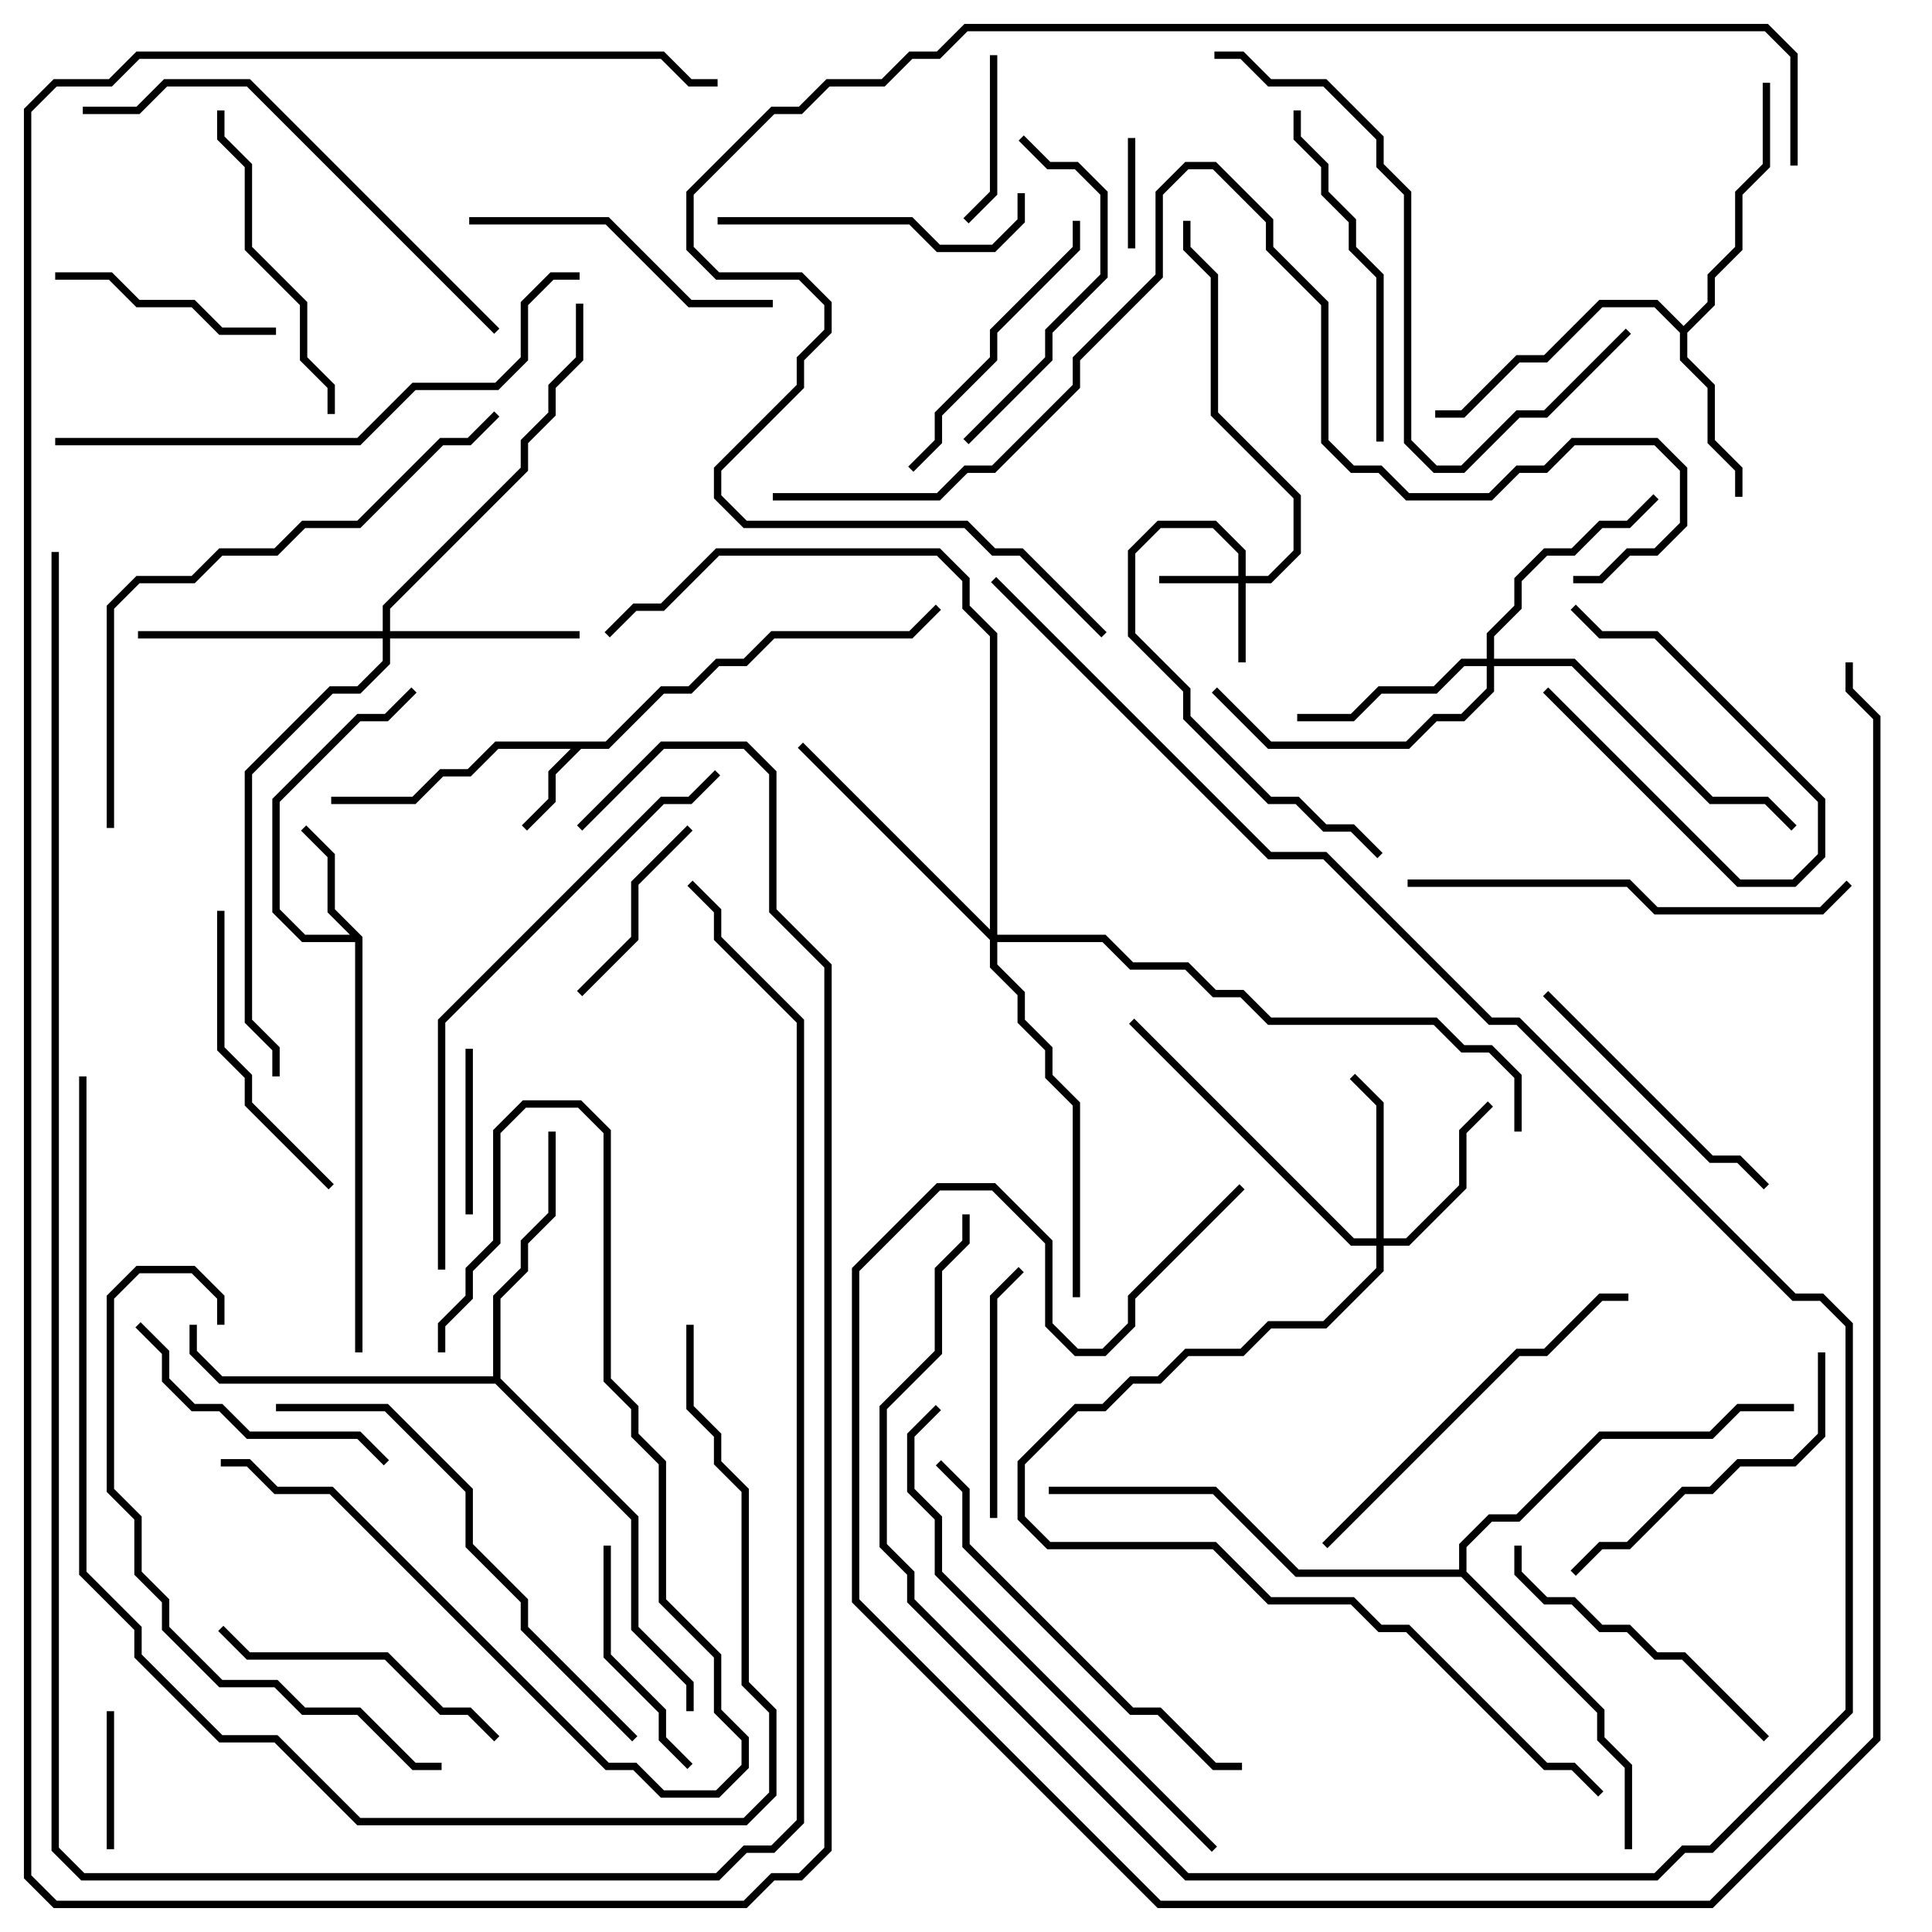<svg version="1.1" width="105" height="105" xmlns="http://www.w3.org/2000/svg"><path d="M32.917,40.3L35.917,37.3L37.417,37.3L38.917,35.8L40.417,35.8L41.917,34.3L49.417,34.3L50.859,32.859L51.141,33.141L49.583,34.7L42.083,34.7L40.583,36.2L39.083,36.2L37.583,37.7L36.083,37.7L33.083,40.7L31.583,40.7L30.2,42.083L30.2,43.583L28.641,45.141L28.359,44.859L29.8,43.417L29.8,41.917L31.017,40.7L27.083,40.7L25.583,42.2L24.083,42.2L22.583,43.7L18,43.7L18,43.3L22.417,43.3L23.917,41.8L25.417,41.8L26.917,40.3z" stroke="none"/><path d="M19.7,50.917L19.7,73.5L19.3,73.5L19.3,51.2L16.417,51.2L14.8,49.583L14.8,43.417L19.417,38.8L20.917,38.8L22.359,37.359L22.641,37.641L21.083,39.2L19.583,39.2L15.2,43.583L15.2,49.417L16.583,50.8L19.017,50.8L17.8,49.583L17.8,46.583L16.359,45.141L16.641,44.859L18.2,46.417L18.2,49.417z" stroke="none"/><path d="M91.5,17.717L92.8,16.417L92.8,14.917L94.3,13.417L94.3,10.417L95.8,8.917L95.8,4.5L96.2,4.5L96.2,9.083L94.7,10.583L94.7,13.583L93.2,15.083L93.2,16.583L91.7,18.083L91.7,19.417L93.2,20.917L93.2,23.917L94.7,25.417L94.7,27L94.3,27L94.3,25.583L92.8,24.083L92.8,21.083L91.3,19.583L91.3,18.083L89.917,16.7L87.083,16.7L84.083,19.7L82.583,19.7L79.583,22.7L78,22.7L78,22.3L79.417,22.3L82.417,19.3L83.917,19.3L86.917,16.3L90.083,16.3z" stroke="none"/><path d="M26.8,74.8L26.8,70.417L28.3,68.917L28.3,67.417L29.8,65.917L29.8,61.5L30.2,61.5L30.2,66.083L28.7,67.583L28.7,69.083L27.2,70.583L27.2,74.917L34.7,82.417L34.7,88.417L37.7,91.417L37.7,93L37.3,93L37.3,91.583L34.3,88.583L34.3,82.583L26.917,75.2L11.917,75.2L10.3,73.583L10.3,72L10.7,72L10.7,73.417L12.083,74.8z" stroke="none"/><path d="M79.3,85.3L79.3,83.917L80.917,82.3L82.417,82.3L86.917,77.8L92.917,77.8L94.417,76.3L97.5,76.3L97.5,76.7L94.583,76.7L93.083,78.2L87.083,78.2L82.583,82.7L81.083,82.7L79.7,84.083L79.7,85.417L87.2,92.917L87.2,94.417L88.7,95.917L88.7,100.5L88.3,100.5L88.3,96.083L86.8,94.583L86.8,93.083L79.417,85.7L70.417,85.7L65.917,81.2L57,81.2L57,80.8L66.083,80.8L70.583,85.3z" stroke="none"/><path d="M67.3,31.3L67.3,30.083L65.917,28.7L63.083,28.7L61.7,30.083L61.7,34.417L64.7,37.417L64.7,38.917L69.083,43.3L70.583,43.3L72.083,44.8L73.583,44.8L75.141,46.359L74.859,46.641L73.417,45.2L71.917,45.2L70.417,43.7L68.917,43.7L64.3,39.083L64.3,37.583L61.3,34.583L61.3,29.917L62.917,28.3L66.083,28.3L67.7,29.917L67.7,31.3L68.917,31.3L70.3,29.917L70.3,27.083L65.8,22.583L65.8,15.083L64.3,13.583L64.3,12L64.7,12L64.7,13.417L66.2,14.917L66.2,22.417L70.7,26.917L70.7,30.083L69.083,31.7L67.7,31.7L67.7,36L67.3,36L67.3,31.7L63,31.7L63,31.3z" stroke="none"/><path d="M74.8,67.3L74.8,60.083L73.359,58.641L73.641,58.359L75.2,59.917L75.2,67.3L76.417,67.3L79.3,64.417L79.3,61.417L80.859,59.859L81.141,60.141L79.7,61.583L79.7,64.583L76.583,67.7L75.2,67.7L75.2,69.083L72.083,72.2L69.083,72.2L67.583,73.7L64.583,73.7L63.083,75.2L61.583,75.2L60.083,76.7L58.583,76.7L55.7,79.583L55.7,82.417L57.083,83.8L66.083,83.8L69.083,86.8L73.583,86.8L75.083,88.3L76.583,88.3L84.083,95.8L85.583,95.8L87.141,97.359L86.859,97.641L85.417,96.2L83.917,96.2L76.417,88.7L74.917,88.7L73.417,87.2L68.917,87.2L65.917,84.2L56.917,84.2L55.3,82.583L55.3,79.417L58.417,76.3L59.917,76.3L61.417,74.8L62.917,74.8L64.417,73.3L67.417,73.3L68.917,71.8L71.917,71.8L74.8,68.917L74.8,67.7L73.417,67.7L61.359,55.641L61.641,55.359L73.583,67.3z" stroke="none"/><path d="M20.8,34.3L20.8,32.917L28.3,25.417L28.3,23.917L29.8,22.417L29.8,20.917L31.3,19.417L31.3,16.5L31.7,16.5L31.7,19.583L30.2,21.083L30.2,22.583L28.7,24.083L28.7,25.583L21.2,33.083L21.2,34.3L31.5,34.3L31.5,34.7L21.2,34.7L21.2,36.083L19.583,37.7L18.083,37.7L13.7,42.083L13.7,55.417L15.2,56.917L15.2,58.5L14.8,58.5L14.8,57.083L13.3,55.583L13.3,41.917L17.917,37.3L19.417,37.3L20.8,35.917L20.8,34.7L7.5,34.7L7.5,34.3z" stroke="none"/><path d="M80.8,35.8L80.8,34.417L82.3,32.917L82.3,31.417L83.917,29.8L85.417,29.8L86.917,28.3L88.417,28.3L89.859,26.859L90.141,27.141L88.583,28.7L87.083,28.7L85.583,30.2L84.083,30.2L82.7,31.583L82.7,33.083L81.2,34.583L81.2,35.8L85.583,35.8L93.083,43.3L96.083,43.3L97.641,44.859L97.359,45.141L95.917,43.7L92.917,43.7L85.417,36.2L81.2,36.2L81.2,37.583L79.583,39.2L78.083,39.2L76.583,40.7L68.917,40.7L65.859,37.641L66.141,37.359L69.083,40.3L76.417,40.3L77.917,38.8L79.417,38.8L80.8,37.417L80.8,36.2L79.583,36.2L78.083,37.7L75.083,37.7L73.583,39.2L70.5,39.2L70.5,38.8L73.417,38.8L74.917,37.3L77.917,37.3L79.417,35.8z" stroke="none"/><path d="M53.8,50.517L53.8,34.583L52.3,33.083L52.3,31.583L50.917,30.2L39.083,30.2L36.083,33.2L34.583,33.2L33.141,34.641L32.859,34.359L34.417,32.8L35.917,32.8L38.917,29.8L51.083,29.8L52.7,31.417L52.7,32.917L54.2,34.417L54.2,50.8L60.083,50.8L61.583,52.3L64.583,52.3L66.083,53.8L67.583,53.8L69.083,55.3L78.083,55.3L79.583,56.8L81.083,56.8L82.7,58.417L82.7,61.5L82.3,61.5L82.3,58.583L80.917,57.2L79.417,57.2L77.917,55.7L68.917,55.7L67.417,54.2L65.917,54.2L64.417,52.7L61.417,52.7L59.917,51.2L54.2,51.2L54.2,52.417L55.7,53.917L55.7,55.417L57.2,56.917L57.2,58.417L58.7,59.917L58.7,70.5L58.3,70.5L58.3,60.083L56.8,58.583L56.8,57.083L55.3,55.583L55.3,54.083L53.8,52.583L53.8,51.083L43.359,40.641L43.641,40.359z" stroke="none"/><path d="M83.859,37.641L84.141,37.359L94.583,47.8L97.417,47.8L98.8,46.417L98.8,43.583L89.917,34.7L86.917,34.7L85.359,33.141L85.641,32.859L87.083,34.3L90.083,34.3L99.2,43.417L99.2,46.583L97.583,48.2L94.417,48.2z" stroke="none"/><path d="M61.3,7.5L61.7,7.5L61.7,13.5L61.3,13.5z" stroke="none"/><path d="M6.2,100.5L5.8,100.5L5.8,93L6.2,93z" stroke="none"/><path d="M25.3,57L25.7,57L25.7,66L25.3,66z" stroke="none"/><path d="M53.8,3L54.2,3L54.2,10.583L52.641,12.141L52.359,11.859L53.8,10.417z" stroke="none"/><path d="M37.359,44.859L37.641,45.141L34.7,48.083L34.7,51.083L31.641,54.141L31.359,53.859L34.3,50.917L34.3,47.917z" stroke="none"/><path d="M15,17.8L15,18.2L11.917,18.2L10.417,16.7L7.417,16.7L5.917,15.2L3,15.2L3,14.8L6.083,14.8L7.583,16.3L10.583,16.3L12.083,17.8z" stroke="none"/><path d="M32.8,84L33.2,84L33.2,89.917L36.2,92.917L36.2,94.417L37.641,95.859L37.359,96.141L35.8,94.583L35.8,93.083L32.8,90.083z" stroke="none"/><path d="M24.2,73.5L23.8,73.5L23.8,71.917L25.3,70.417L25.3,68.917L26.8,67.417L26.8,61.417L28.417,59.8L31.583,59.8L33.2,61.417L33.2,74.917L34.7,76.417L34.7,77.917L36.2,79.417L36.2,86.917L39.2,89.917L39.2,92.917L40.7,94.417L40.7,96.083L39.083,97.7L35.917,97.7L34.417,96.2L32.917,96.2L17.917,81.2L14.917,81.2L13.417,79.7L12,79.7L12,79.3L13.583,79.3L15.083,80.8L18.083,80.8L33.083,95.8L34.583,95.8L36.083,97.3L38.917,97.3L40.3,95.917L40.3,94.583L38.8,93.083L38.8,90.083L35.8,87.083L35.8,79.583L34.3,78.083L34.3,76.583L32.8,75.083L32.8,61.583L31.417,60.2L28.583,60.2L27.2,61.583L27.2,67.583L25.7,69.083L25.7,70.583L24.2,72.083z" stroke="none"/><path d="M54.2,82.5L53.8,82.5L53.8,70.417L55.359,68.859L55.641,69.141L54.2,70.583z" stroke="none"/><path d="M21.141,79.359L20.859,79.641L19.417,78.2L13.417,78.2L11.917,76.7L10.417,76.7L8.8,75.083L8.8,73.583L7.359,72.141L7.641,71.859L9.2,73.417L9.2,74.917L10.583,76.3L12.083,76.3L13.583,77.8L19.583,77.8z" stroke="none"/><path d="M96.141,64.359L95.859,64.641L94.417,63.2L92.917,63.2L83.859,54.141L84.141,53.859L93.083,62.8L94.583,62.8z" stroke="none"/><path d="M27.141,94.359L26.859,94.641L25.417,93.2L23.917,93.2L20.917,90.2L13.417,90.2L11.859,88.641L12.141,88.359L13.583,89.8L21.083,89.8L24.083,92.8L25.583,92.8z" stroke="none"/><path d="M11.8,49.5L12.2,49.5L12.2,56.917L13.7,58.417L13.7,59.917L18.141,64.359L17.859,64.641L13.3,60.083L13.3,58.583L11.8,57.083z" stroke="none"/><path d="M49.641,25.641L49.359,25.359L50.8,23.917L50.8,22.417L53.8,19.417L53.8,17.917L58.3,13.417L58.3,12L58.7,12L58.7,13.583L54.2,18.083L54.2,19.583L51.2,22.583L51.2,24.083z" stroke="none"/><path d="M39,12.2L39,11.8L49.583,11.8L51.083,13.3L53.917,13.3L55.3,11.917L55.3,10.5L55.7,10.5L55.7,12.083L54.083,13.7L50.917,13.7L49.417,12.2z" stroke="none"/><path d="M55.359,7.641L55.641,7.359L57.083,8.8L58.583,8.8L60.2,10.417L60.2,15.083L57.2,18.083L57.2,19.583L52.641,24.141L52.359,23.859L56.8,19.417L56.8,17.917L59.8,14.917L59.8,10.583L58.417,9.2L56.917,9.2z" stroke="none"/><path d="M82.3,84L82.7,84L82.7,85.417L84.083,86.8L85.583,86.8L87.083,88.3L88.583,88.3L90.083,89.8L91.583,89.8L96.141,94.359L95.859,94.641L91.417,90.2L89.917,90.2L88.417,88.7L86.917,88.7L85.417,87.2L83.917,87.2L82.3,85.583z" stroke="none"/><path d="M42,16.3L42,16.7L37.417,16.7L32.917,12.2L25.5,12.2L25.5,11.8L33.083,11.8L37.583,16.3z" stroke="none"/><path d="M18.2,22.5L17.8,22.5L17.8,21.083L16.3,19.583L16.3,16.583L13.3,13.583L13.3,9.083L11.8,7.583L11.8,6L12.2,6L12.2,7.417L13.7,8.917L13.7,13.417L16.7,16.417L16.7,19.417L18.2,20.917z" stroke="none"/><path d="M85.641,85.641L85.359,85.359L86.917,83.8L88.417,83.8L91.417,80.8L92.917,80.8L94.417,79.3L97.417,79.3L98.8,77.917L98.8,73.5L99.2,73.5L99.2,78.083L97.583,79.7L94.583,79.7L93.083,81.2L91.583,81.2L88.583,84.2L87.083,84.2z" stroke="none"/><path d="M70.3,6L70.7,6L70.7,7.417L72.2,8.917L72.2,10.417L73.7,11.917L73.7,13.417L75.2,14.917L75.2,24L74.8,24L74.8,15.083L73.3,13.583L73.3,12.083L71.8,10.583L71.8,9.083L70.3,7.583z" stroke="none"/><path d="M72.141,84.141L71.859,83.859L82.417,73.3L83.917,73.3L86.917,70.3L88.5,70.3L88.5,70.7L87.083,70.7L84.083,73.7L82.583,73.7z" stroke="none"/><path d="M50.859,79.641L51.141,79.359L52.7,80.917L52.7,83.917L61.583,92.8L63.083,92.8L66.083,95.8L67.5,95.8L67.5,96.2L65.917,96.2L62.917,93.2L61.417,93.2L52.3,84.083L52.3,81.083z" stroke="none"/><path d="M76.5,48.2L76.5,47.8L88.583,47.8L90.083,49.3L98.917,49.3L100.359,47.859L100.641,48.141L99.083,49.7L89.917,49.7L88.417,48.2z" stroke="none"/><path d="M4.5,6.2L4.5,5.8L7.417,5.8L8.917,4.3L13.583,4.3L27.141,17.859L26.859,18.141L13.417,4.7L9.083,4.7L7.583,6.2z" stroke="none"/><path d="M34.641,94.359L34.359,94.641L28.3,88.583L28.3,87.083L25.3,84.083L25.3,81.083L20.917,76.7L15,76.7L15,76.3L21.083,76.3L25.7,80.917L25.7,83.917L28.7,86.917L28.7,88.417z" stroke="none"/><path d="M12.2,72L11.8,72L11.8,70.583L10.417,69.2L7.583,69.2L6.2,70.583L6.2,80.917L7.7,82.417L7.7,85.417L9.2,86.917L9.2,88.417L12.083,91.3L15.083,91.3L16.583,92.8L19.583,92.8L22.583,95.8L24,95.8L24,96.2L22.417,96.2L19.417,93.2L16.417,93.2L14.917,91.7L11.917,91.7L8.8,88.583L8.8,87.083L7.3,85.583L7.3,82.583L5.8,81.083L5.8,70.417L7.417,68.8L10.583,68.8L12.2,70.417z" stroke="none"/><path d="M88.359,17.859L88.641,18.141L84.083,22.7L82.583,22.7L79.583,25.7L77.917,25.7L76.3,24.083L76.3,10.583L74.8,9.083L74.8,7.583L71.917,4.7L68.917,4.7L67.417,3.2L66,3.2L66,2.8L67.583,2.8L69.083,4.3L72.083,4.3L75.2,7.417L75.2,8.917L76.7,10.417L76.7,23.917L78.083,25.3L79.417,25.3L82.417,22.3L83.917,22.3z" stroke="none"/><path d="M66.141,100.359L65.859,100.641L50.8,85.583L50.8,82.583L49.3,81.083L49.3,77.917L50.859,76.359L51.141,76.641L49.7,78.083L49.7,80.917L51.2,82.417L51.2,85.417z" stroke="none"/><path d="M3,24.2L3,23.8L19.417,23.8L22.417,20.8L26.917,20.8L28.3,19.417L28.3,16.417L29.917,14.8L31.5,14.8L31.5,15.2L30.083,15.2L28.7,16.583L28.7,19.583L27.083,21.2L22.583,21.2L19.583,24.2z" stroke="none"/><path d="M26.859,22.359L27.141,22.641L25.583,24.2L24.083,24.2L19.583,28.7L16.583,28.7L15.083,30.2L12.083,30.2L10.583,31.7L7.583,31.7L6.2,33.083L6.2,45L5.8,45L5.8,32.917L7.417,31.3L10.417,31.3L11.917,29.8L14.917,29.8L16.417,28.3L19.417,28.3L23.917,23.8L25.417,23.8z" stroke="none"/><path d="M24.2,69L23.8,69L23.8,55.417L35.917,43.3L37.417,43.3L38.859,41.859L39.141,42.141L37.583,43.7L36.083,43.7L24.2,55.583z" stroke="none"/><path d="M53.859,31.641L54.141,31.359L69.083,46.3L72.083,46.3L81.083,55.3L82.583,55.3L97.583,70.3L99.083,70.3L100.7,71.917L100.7,93.083L93.083,100.7L91.583,100.7L90.083,102.2L64.417,102.2L49.3,87.083L49.3,85.583L47.8,84.083L47.8,76.417L50.8,73.417L50.8,68.917L52.3,67.417L52.3,66L52.7,66L52.7,67.583L51.2,69.083L51.2,73.583L48.2,76.583L48.2,83.917L49.7,85.417L49.7,86.917L64.583,101.8L89.917,101.8L91.417,100.3L92.917,100.3L100.3,92.917L100.3,72.083L98.917,70.7L97.417,70.7L82.417,55.7L80.917,55.7L71.917,46.7L68.917,46.7z" stroke="none"/><path d="M37.3,72L37.7,72L37.7,76.417L39.2,77.917L39.2,79.417L40.7,80.917L40.7,91.417L42.2,92.917L42.2,97.583L40.583,99.2L19.417,99.2L14.917,94.7L11.917,94.7L7.3,90.083L7.3,88.583L4.3,85.583L4.3,58.5L4.7,58.5L4.7,85.417L7.7,88.417L7.7,89.917L12.083,94.3L15.083,94.3L19.583,98.8L40.417,98.8L41.8,97.417L41.8,93.083L40.3,91.583L40.3,81.083L38.8,79.583L38.8,78.083L37.3,76.583z" stroke="none"/><path d="M2.8,30L3.2,30L3.2,100.417L4.583,101.8L38.917,101.8L40.417,100.3L41.917,100.3L43.3,98.917L43.3,55.583L38.8,51.083L38.8,49.583L37.359,48.141L37.641,47.859L39.2,49.417L39.2,50.917L43.7,55.417L43.7,99.083L42.083,100.7L40.583,100.7L39.083,102.2L4.417,102.2L2.8,100.583z" stroke="none"/><path d="M31.641,45.141L31.359,44.859L35.917,40.3L40.583,40.3L42.2,41.917L42.2,49.417L45.2,52.417L45.2,100.583L43.583,102.2L42.083,102.2L40.583,103.7L2.917,103.7L1.3,102.083L1.3,5.917L2.917,4.3L5.917,4.3L7.417,2.8L36.083,2.8L37.583,4.3L39,4.3L39,4.7L37.417,4.7L35.917,3.2L7.583,3.2L6.083,4.7L3.083,4.7L1.7,6.083L1.7,101.917L3.083,103.3L40.417,103.3L41.917,101.8L43.417,101.8L44.8,100.417L44.8,52.583L41.8,49.583L41.8,42.083L40.417,40.7L36.083,40.7z" stroke="none"/><path d="M67.359,64.359L67.641,64.641L61.7,70.583L61.7,72.083L60.083,73.7L58.417,73.7L56.8,72.083L56.8,67.583L53.917,64.7L51.083,64.7L46.7,69.083L46.7,86.917L63.083,103.3L92.917,103.3L101.8,94.417L101.8,39.083L100.3,37.583L100.3,36L100.7,36L100.7,37.417L102.2,38.917L102.2,94.583L93.083,103.7L62.917,103.7L46.3,87.083L46.3,68.917L50.917,64.3L54.083,64.3L57.2,67.417L57.2,71.917L58.583,73.3L59.917,73.3L61.3,71.917L61.3,70.417z" stroke="none"/><path d="M85.5,31.7L85.5,31.3L86.917,31.3L88.417,29.8L89.917,29.8L91.3,28.417L91.3,25.583L89.917,24.2L85.583,24.2L84.083,25.7L82.583,25.7L81.083,27.2L76.417,27.2L74.917,25.7L73.417,25.7L71.8,24.083L71.8,16.583L68.8,13.583L68.8,12.083L65.917,9.2L64.583,9.2L63.2,10.583L63.2,15.083L58.7,19.583L58.7,21.083L54.083,25.7L52.583,25.7L51.083,27.2L42,27.2L42,26.8L50.917,26.8L52.417,25.3L53.917,25.3L58.3,20.917L58.3,19.417L62.8,14.917L62.8,10.417L64.417,8.8L66.083,8.8L69.2,11.917L69.2,13.417L72.2,16.417L72.2,23.917L73.583,25.3L75.083,25.3L76.583,26.8L80.917,26.8L82.417,25.3L83.917,25.3L85.417,23.8L90.083,23.8L91.7,25.417L91.7,28.583L90.083,30.2L88.583,30.2L87.083,31.7z" stroke="none"/><path d="M97.7,9L97.3,9L97.3,3.083L95.917,1.7L52.583,1.7L51.083,3.2L49.583,3.2L48.083,4.7L45.083,4.7L43.583,6.2L42.083,6.2L37.7,10.583L37.7,13.417L39.083,14.8L43.583,14.8L45.2,16.417L45.2,18.083L43.7,19.583L43.7,21.083L39.2,25.583L39.2,26.917L40.583,28.3L52.583,28.3L54.083,29.8L55.583,29.8L60.141,34.359L59.859,34.641L55.417,30.2L53.917,30.2L52.417,28.7L40.417,28.7L38.8,27.083L38.8,25.417L43.3,20.917L43.3,19.417L44.8,17.917L44.8,16.583L43.417,15.2L38.917,15.2L37.3,13.583L37.3,10.417L41.917,5.8L43.417,5.8L44.917,4.3L47.917,4.3L49.417,2.8L50.917,2.8L52.417,1.3L96.083,1.3L97.7,2.917z" stroke="none"/></svg>
